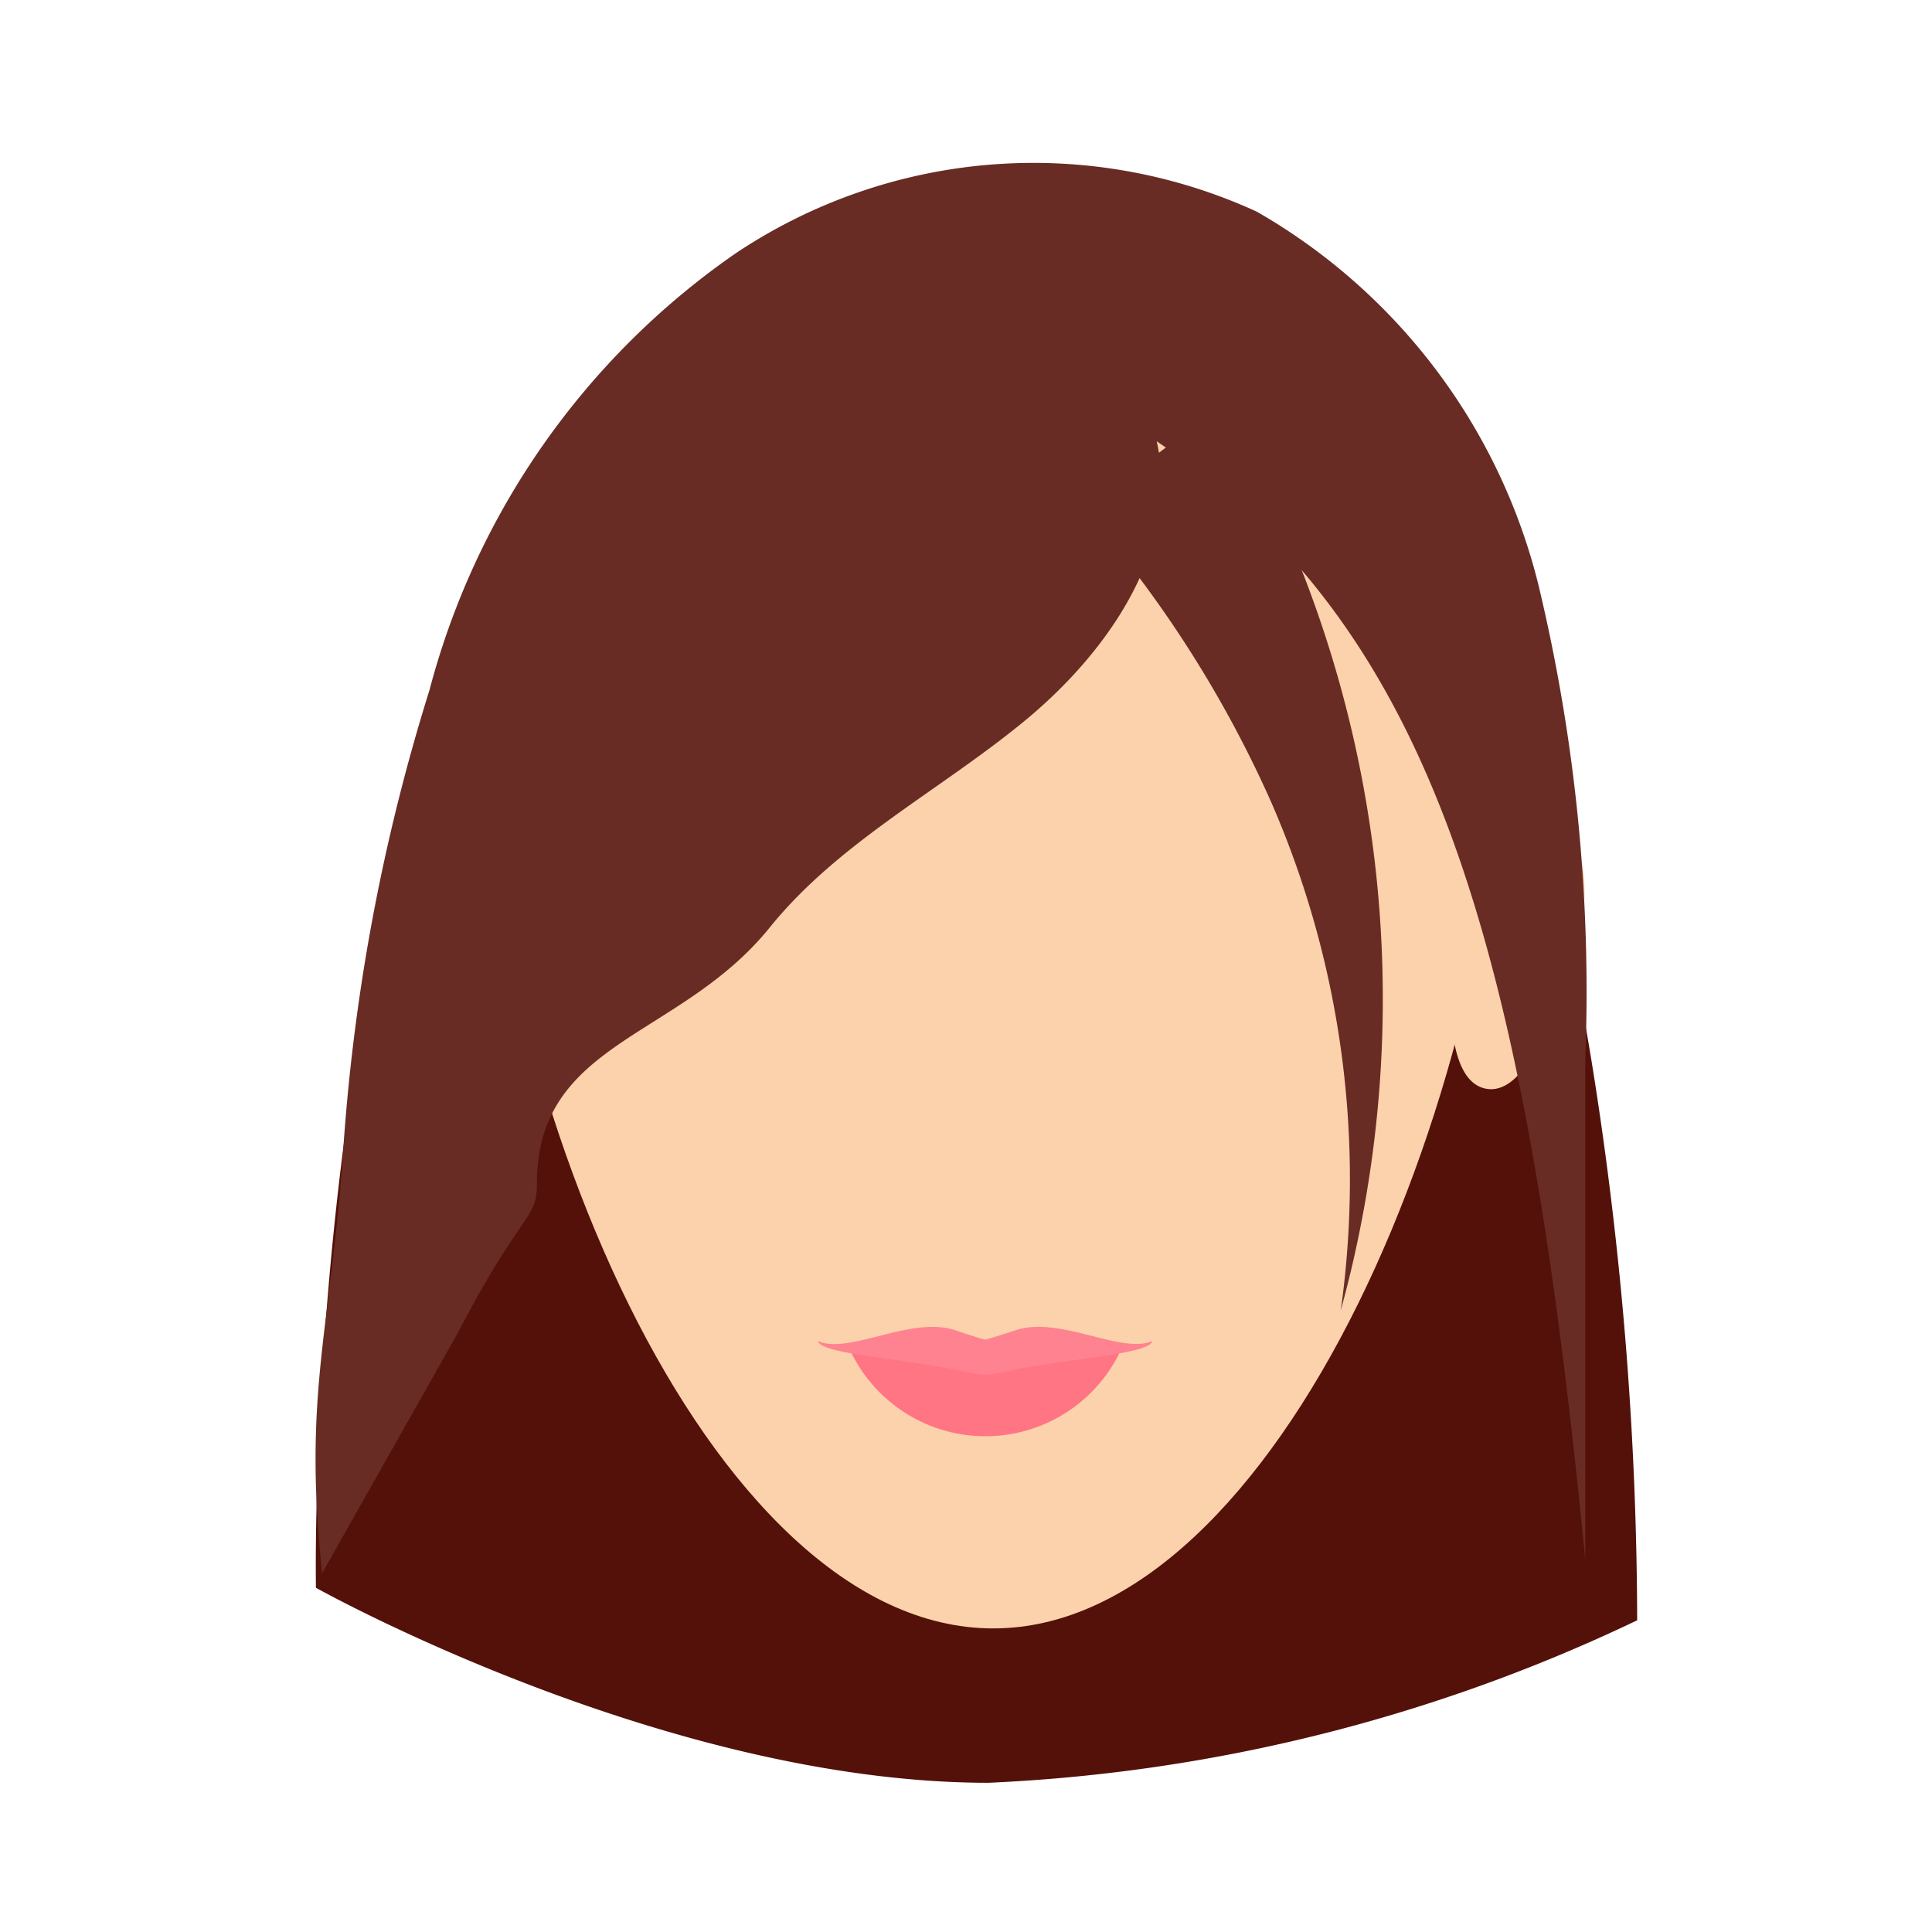 <svg xmlns="http://www.w3.org/2000/svg" width="30" height="30" viewBox="0 0 30 30">
    <g data-name="Group 6043">
        <g data-name="Group 6019">
            <path data-name="Path 9790" d="M33.169 40.921s5.406 3.028 10.442 3.028a26.015 26.015 0 0 0 10.074-2.523 55.291 55.291 0 0 0-.635-8.218c-.94-6.157-3.4-13.844-9.67-13.89-10.631-.077-10.211 21.603-10.211 21.603z" transform="translate(-28.263 -16.266)" style="fill:#53110a"/>
            <g data-name="Group 5888">
                <g data-name="Group 5873">
                    <g data-name="Group 5837">
                        <g data-name="Group 5835">
                            <g data-name="Group 5832">
                                <path data-name="Path 9746" d="M239.631 325.345c-4.422 0-8.006 3.885-8.006 6.816 0 6.662 3.585 15.058 8.006 15.058s8.006-8.4 8.006-15.058c.001-3.644-3.584-6.816-8.006-6.816z" transform="translate(-224.208 -321.933)" style="fill:#fbd2ab"/>
                            </g>
                        </g>
                        <path data-name="Path 9749" d="m234.731 140.126.2.179a.747.747 0 0 0-.951-.616 1.17 1.17 0 0 0-.755.982 2.884 2.884 0 0 0 .187 1.285 11.909 11.909 0 0 0 .558 1.4c.159.336.453.723.813.623.263-.073.384-.375.443-.643a4.582 4.582 0 0 0-.495-3.21z" transform="translate(-226.827 -127.082)" style="fill:#fbd2ab"/>
                        <path data-name="Path 9750" d="m264.018 140.126-.2.179a.747.747 0 0 1 .951-.616 1.17 1.17 0 0 1 .755.982 2.885 2.885 0 0 1-.187 1.285 11.925 11.925 0 0 1-.558 1.4c-.159.336-.453.723-.812.623-.264-.073-.384-.375-.443-.643a4.582 4.582 0 0 1 .494-3.21z" transform="translate(-240.929 -127.082)" style="fill:#fbd2ab"/>
                    </g>
                    <g data-name="Group 5870">
                        <path data-name="Path 9774" d="M147.17 158.835a20.027 20.027 0 0 0-2.109.019 2.321 2.321 0 0 0 4.218 0 20.02 20.02 0 0 0-2.109-.019z" transform="translate(-131.868 -137.904)" style="fill:#ff7584"/>
                        <path data-name="Path 9775" d="M147.091 158.224c-.213.072-.436.139-.458.142s-.245-.07-.459-.142c-.693-.237-1.65.381-2.143.165.054.193 1.106.249 2.1.437a3.479 3.479 0 0 0 .49.089h.014a3.479 3.479 0 0 0 .49-.089c1-.188 2.05-.243 2.1-.437-.483.211-1.441-.402-2.134-.165z" transform="translate(-131.331 -137.565)" style="fill:#ff8290"/>
                    </g>
                </g>
            </g>
            <g data-name="Group 5889">
                <path data-name="Path 9788" d="M35.46 18.867c.38 1.643-.745 3.269-2.058 4.348s-2.883 1.88-3.949 3.2c-1.4 1.735-3.619 1.759-3.617 3.981 0 .573-.218.379-1.236 2.331l-2.1 3.718c-.294-2.789.128-3.743.323-6.492a30.814 30.814 0 0 1 1.345-7.223 11.95 11.95 0 0 1 4.745-6.775 8.317 8.317 0 0 1 8.1-.654 9.243 9.243 0 0 1 4.374 5.793 27.056 27.056 0 0 1 .728 7.371V36.232c-.922-9.417-2.281-14.406-6.655-17.365z" transform="translate(-17.499 -12.015)" style="fill:#682c25"/>
                <path data-name="Path 9789" d="M56.479 36.6a18.239 18.239 0 0 0-1.823-14.013 14.684 14.684 0 0 0-1.724 1.28c-.275.488 0 .8.32 1.224a17.985 17.985 0 0 1 2.148 3.618 14.64 14.64 0 0 1 1.079 7.891z" transform="translate(-35.66 -16.251)" style="fill:#682c25"/>
            </g>
        </g>
    </g>
</svg>
